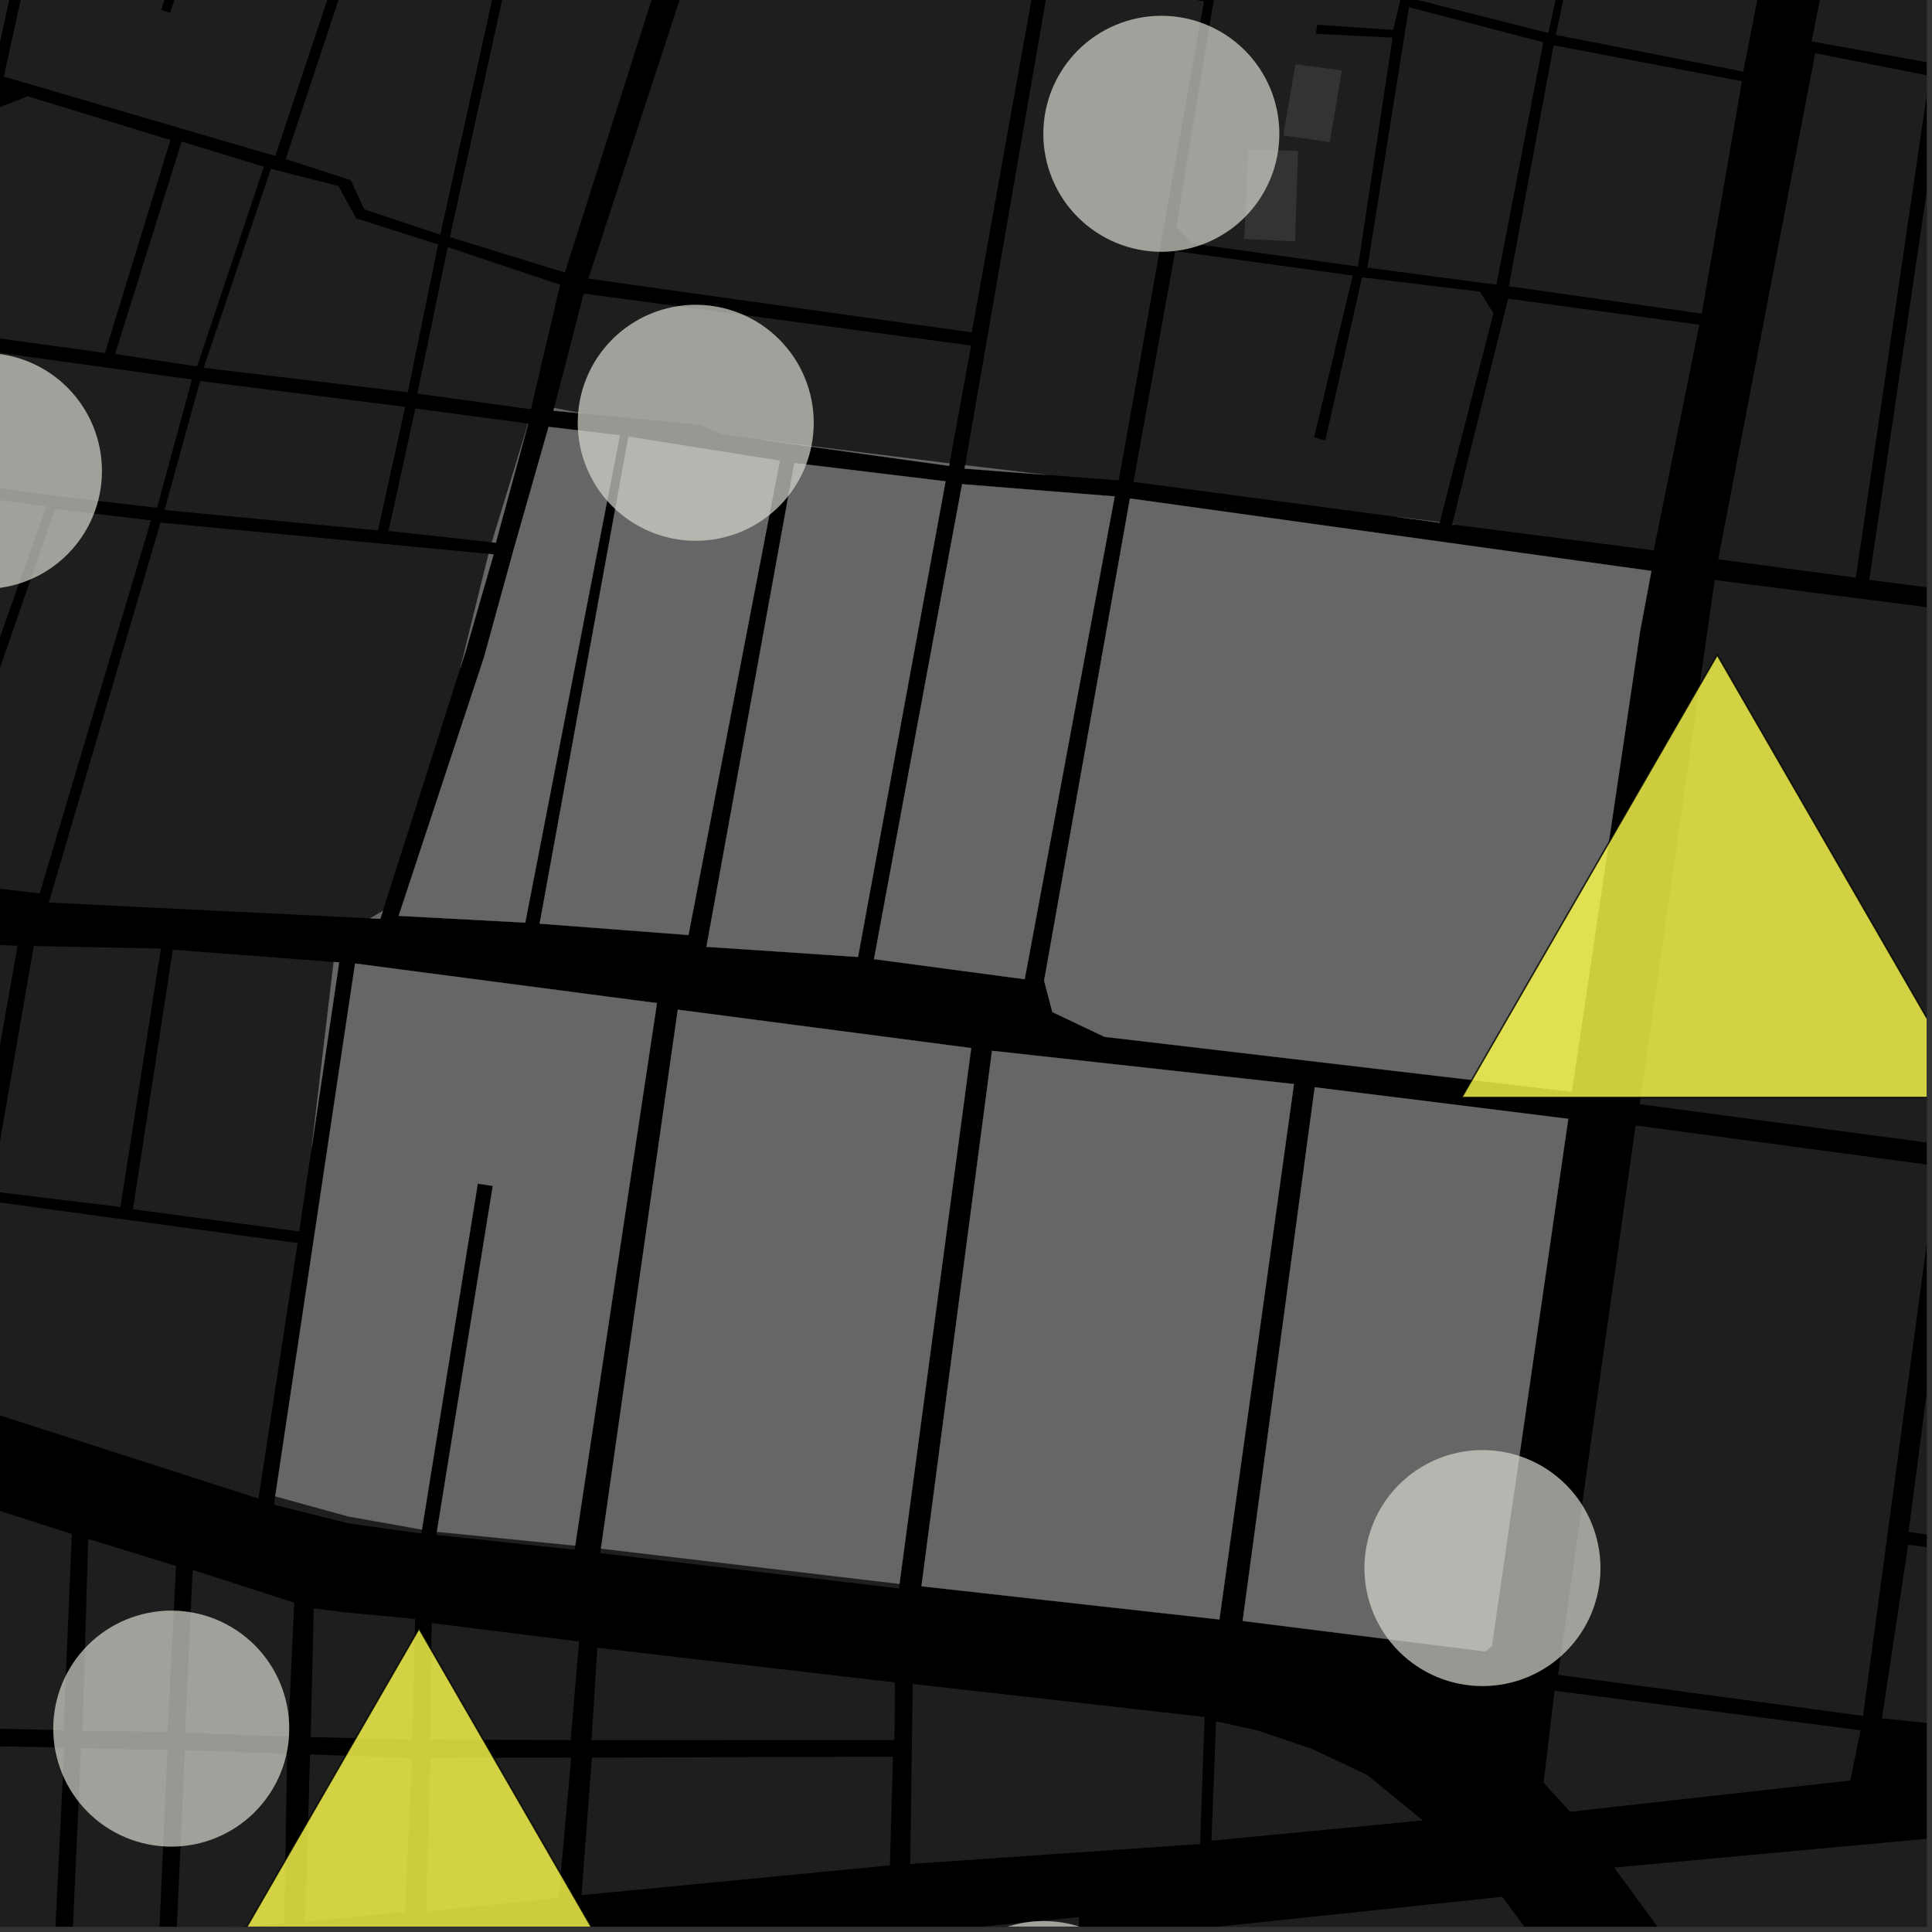 <?xml version="1.0" encoding="UTF-8"?>
<svg xmlns="http://www.w3.org/2000/svg" xmlns:xlink="http://www.w3.org/1999/xlink" width="361pt" height="361pt" viewBox="0 0 361 361" version="1.1">
<rect x="0" y="0" width="361" height="361" fill="#333333" stroke="none"/>
<defs>
<clipPath id="clip1">
  <path d="M 222 354 L 304 354 L 304 360 L 222 360 Z M 222 354 "/>
</clipPath>
<clipPath id="clip2">
  <path d="M 33 358 L 54 358 L 54 360 L 33 360 Z M 33 358 "/>
</clipPath>
<clipPath id="clip3">
  <path d="M 78 358 L 202 358 L 202 360 L 78 360 Z M 78 358 "/>
</clipPath>
<clipPath id="clip4">
  <path d="M 0 326 L 13 326 L 13 360 L 0 360 Z M 0 326 "/>
</clipPath>
<clipPath id="clip5">
  <path d="M 33 327 L 54 327 L 54 360 L 33 360 Z M 33 327 "/>
</clipPath>
<clipPath id="clip6">
  <path d="M 13 326 L 32 326 L 32 360 L 13 360 Z M 13 326 "/>
</clipPath>
<clipPath id="clip7">
  <path d="M 306 108 L 360 108 L 360 214 L 306 214 Z M 306 108 "/>
</clipPath>
<clipPath id="clip8">
  <path d="M 291 210 L 360 210 L 360 321 L 291 321 Z M 291 210 "/>
</clipPath>
<clipPath id="clip9">
  <path d="M 349 14 L 360 14 L 360 112 L 349 112 Z M 349 14 "/>
</clipPath>
<clipPath id="clip10">
  <path d="M 321 9 L 360 9 L 360 108 L 321 108 Z M 321 9 "/>
</clipPath>
<clipPath id="clip11">
  <path d="M 301 311 L 360 311 L 360 360 L 301 360 Z M 301 311 "/>
</clipPath>
<clipPath id="clip12">
  <path d="M 351 218 L 360 218 L 360 326 L 351 326 Z M 351 218 "/>
</clipPath>
<clipPath id="clip13">
  <path d="M 338 0 L 360 0 L 360 18 L 338 18 Z M 338 0 "/>
</clipPath>
<clipPath id="clip14">
  <path d="M 172 358 L 218 358 L 218 360 L 172 360 Z M 172 358 "/>
</clipPath>
<clipPath id="clip15">
  <path d="M 30 304 L 127 304 L 127 360 L 30 360 Z M 30 304 "/>
</clipPath>
<clipPath id="clip16">
  <path d="M 29 302 L 128 302 L 128 360 L 29 360 Z M 29 302 "/>
</clipPath>
<clipPath id="clip17">
  <path d="M 273 122 L 360 122 L 360 206 L 273 206 Z M 273 122 "/>
</clipPath>
<clipPath id="clip18">
  <path d="M 271 121 L 360 121 L 360 207 L 271 207 Z M 271 121 "/>
</clipPath>
</defs>
<g id="surface329">
<path style="fill-rule:nonzero;fill:rgb(0%,0%,0%);fill-opacity:1;stroke-width:0.03;stroke-linecap:square;stroke-linejoin:miter;stroke:rgb(0%,0%,0%);stroke-opacity:1;stroke-miterlimit:10;" d="M 0 178 L 360 178 L 360 -182 L 0 -182 Z M 0 178 " transform="matrix(1,0,0,1,0,182)"/>
<g clip-path="url(#clip1)" clip-rule="nonzero">
<path style=" stroke:none;fill-rule:nonzero;fill:rgb(39.999%,39.999%,39.999%);fill-opacity:0.3;" d="M 222.648 360.523 L 280.695 354.422 L 286.246 361.867 L 292.512 370.266 L 303.152 384.523 L 240.137 382.68 Z M 222.648 360.523 "/>
</g>
<path style=" stroke:none;fill-rule:nonzero;fill:rgb(39.999%,39.999%,39.999%);fill-opacity:0.3;" d="M 264.574 339.098 L 265.859 340.148 L 263.277 340.398 Z M 264.574 339.098 "/>
<path style=" stroke:none;fill-rule:nonzero;fill:rgb(39.999%,39.999%,39.999%);fill-opacity:0.3;" d="M 232.48 343.359 L 226.363 343.945 L 226.375 343.684 Z M 232.48 343.359 "/>
<path style=" stroke:none;fill-rule:nonzero;fill:rgb(39.999%,39.999%,39.999%);fill-opacity:0.3;" d="M 224.266 343.797 L 224.238 344.559 L 170.078 348.293 L 170.082 348.031 L 220.535 343.996 Z M 224.266 343.797 "/>
<g clip-path="url(#clip2)" clip-rule="nonzero">
<path style=" stroke:none;fill-rule:nonzero;fill:rgb(39.999%,39.999%,39.999%);fill-opacity:0.3;" d="M 53.156 358.547 L 53.141 359.379 L 33 360.875 L 33.008 360.734 Z M 53.156 358.547 "/>
</g>
<path style=" stroke:none;fill-rule:nonzero;fill:rgb(39.999%,39.999%,39.999%);fill-opacity:0.3;" d="M 75.711 356.707 L 75.684 357.23 L 57.039 359.066 L 57.062 358.176 Z M 75.711 356.707 "/>
<path style=" stroke:none;fill-rule:nonzero;fill:rgb(39.999%,39.999%,39.999%);fill-opacity:0.3;" d="M 104.434 354.051 L 104.379 354.641 L 79.602 357.152 L 79.625 356.348 Z M 104.434 354.051 "/>
<path style=" stroke:none;fill-rule:nonzero;fill:rgb(39.999%,39.999%,39.999%);fill-opacity:0.3;" d="M 166.285 348.336 L 166.277 348.551 L 108.648 354.117 L 108.684 353.656 L 165.406 348.406 Z M 166.285 348.336 "/>
<g clip-path="url(#clip3)" clip-rule="nonzero">
<path style=" stroke:none;fill-rule:nonzero;fill:rgb(39.999%,39.999%,39.999%);fill-opacity:0.3;" d="M 201.648 358.211 L 200.605 380.43 L 78.059 377.426 L 78.121 370.34 Z M 201.648 358.211 "/>
</g>
<path style=" stroke:none;fill-rule:nonzero;fill:rgb(39.999%,39.999%,39.999%);fill-opacity:0.3;" d="M 177.43 86.586 L 177.344 87.051 L 142.68 82.223 L 146.109 82.676 L 176.984 86.535 Z M 177.43 86.586 "/>
<path style=" stroke:none;fill-rule:nonzero;fill:rgb(39.999%,39.999%,39.999%);fill-opacity:0.3;" d="M 108.871 77.262 L 103.41 76.738 L 103.543 76.23 Z M 108.871 77.262 "/>
<path style=" stroke:none;fill-rule:nonzero;fill:rgb(39.999%,39.999%,39.999%);fill-opacity:0.3;" d="M 271.945 98.066 L 271.34 97.988 L 271.344 97.961 Z M 271.945 98.066 "/>
<path style=" stroke:none;fill-rule:nonzero;fill:rgb(39.999%,39.999%,39.999%);fill-opacity:0.3;" d="M 91.289 103.496 L 92.234 103.586 L 87.012 121.672 L 86.016 124.793 Z M 91.289 103.496 "/>
<path style=" stroke:none;fill-rule:nonzero;fill:rgb(39.999%,39.999%,39.999%);fill-opacity:0.3;" d="M 71.551 170.184 L 71.074 171.684 L 69.16 171.59 Z M 71.551 170.184 "/>
<path style=" stroke:none;fill-rule:nonzero;fill:rgb(39.999%,39.999%,39.999%);fill-opacity:0.3;" d="M 98.688 79.145 L 98.699 79.145 L 92.648 101.406 L 91.895 101.324 Z M 98.688 79.145 "/>
<path style=" stroke:none;fill-rule:nonzero;fill:rgb(39.999%,39.999%,39.999%);fill-opacity:0.3;" d="M 211.137 93.145 L 308.57 106.684 L 306.457 117.949 L 293.695 203.996 L 206.367 193.73 L 196.637 189.105 L 195.094 183.246 Z M 211.137 93.145 "/>
<path style=" stroke:none;fill-rule:nonzero;fill:rgb(39.999%,39.999%,39.999%);fill-opacity:0.3;" d="M 195.418 88.719 L 180.23 87.559 L 180.34 86.934 Z M 195.418 88.719 "/>
<path style=" stroke:none;fill-rule:nonzero;fill:rgb(39.999%,39.999%,39.999%);fill-opacity:0.3;" d="M 126.648 188.66 L 181.473 195.84 L 168.07 295.953 L 112.285 289.363 Z M 126.648 188.66 "/>
<path style=" stroke:none;fill-rule:nonzero;fill:rgb(39.999%,39.999%,39.999%);fill-opacity:0.3;" d="M 185.363 196.344 L 241.777 202.562 L 227.848 302.602 L 172.176 296.398 Z M 185.363 196.344 "/>
<path style=" stroke:none;fill-rule:nonzero;fill:rgb(39.999%,39.999%,39.999%);fill-opacity:0.3;" d="M 245.664 203.16 L 293.035 209.059 L 278.75 307.559 L 277.488 308.57 L 232.195 302.875 Z M 245.664 203.16 "/>
<path style=" stroke:none;fill-rule:nonzero;fill:rgb(39.999%,39.999%,39.999%);fill-opacity:0.3;" d="M 62.336 179.746 L 63.371 179.824 L 58.219 214.555 Z M 62.336 179.746 "/>
<path style=" stroke:none;fill-rule:nonzero;fill:rgb(39.999%,39.999%,39.999%);fill-opacity:0.3;" d="M 191.469 182.969 L 163.309 179.211 L 179.77 90.469 L 208.281 92.758 Z M 191.469 182.969 "/>
<path style=" stroke:none;fill-rule:nonzero;fill:rgb(39.999%,39.999%,39.999%);fill-opacity:0.3;" d="M 148.426 86.523 L 176.68 89.938 L 160.32 178.809 L 132 176.918 Z M 148.426 86.523 "/>
<path style=" stroke:none;fill-rule:nonzero;fill:rgb(39.999%,39.999%,39.999%);fill-opacity:0.3;" d="M 117.422 81.586 L 145.707 86.094 L 128.641 174.707 L 100.836 172.586 Z M 117.422 81.586 "/>
<path style=" stroke:none;fill-rule:nonzero;fill:rgb(39.999%,39.999%,39.999%);fill-opacity:0.3;" d="M 102.504 79.758 L 115.828 81.344 L 98.145 172.395 L 74.496 171.129 L 90.418 122.883 L 95.996 102.629 Z M 102.504 79.758 "/>
<path style=" stroke:none;fill-rule:nonzero;fill:rgb(39.999%,39.999%,39.999%);fill-opacity:0.3;" d="M 85.988 183.383 L 93.434 184.387 L 88.734 218.879 L 81.32 217.605 Z M 85.988 183.383 "/>
<path style=" stroke:none;fill-rule:nonzero;fill:rgb(39.999%,39.999%,39.999%);fill-opacity:0.3;" d="M 96.34 185.188 L 103.785 186.191 L 99.086 220.684 L 91.676 219.41 Z M 96.34 185.188 "/>
<path style=" stroke:none;fill-rule:nonzero;fill:rgb(39.999%,39.999%,39.999%);fill-opacity:0.3;" d="M 105.086 199.051 L 112.578 199.719 L 109.441 222.742 L 102.027 221.469 Z M 105.086 199.051 "/>
<path style=" stroke:none;fill-rule:nonzero;fill:rgb(39.999%,39.999%,39.999%);fill-opacity:0.3;" d="M 66.348 180.039 L 122.754 187.434 L 107.477 288.805 L 81.633 286.219 L 92.078 221.59 L 90.676 221.379 L 89.27 221.168 L 78.836 285.809 L 65.066 283.352 L 51.43 279.59 Z M 66.348 180.039 "/>
<path style=" stroke:none;fill-rule:nonzero;fill:rgb(39.999%,39.999%,39.999%);fill-opacity:0.3;" d="M 269.039 97.559 L 269.012 97.656 L 261.129 96.605 Z M 269.039 97.559 "/>
<path style=" stroke:none;fill-rule:nonzero;fill:rgb(39.999%,39.999%,39.999%);fill-opacity:0.3;" d="M 109.062 54.852 L 131.742 57.895 L 181.453 64.559 L 178.23 82.207 L 177.43 86.586 L 176.984 86.535 L 146.109 82.676 L 142.68 82.223 L 135.062 81.16 L 130.73 79.359 L 108.871 77.262 L 103.543 76.23 Z M 109.062 54.852 "/>
<path style=" stroke:none;fill-rule:nonzero;fill:rgb(39.999%,39.999%,39.999%);fill-opacity:0.3;" d="M 302.875 -40.367 L 334.926 -33.504 L 325.738 13.375 L 290.699 6.523 L 293.078 -4.5 L 294.055 -14.719 L 296.59 -25.488 L 301.172 -36.125 Z M 302.875 -40.367 "/>
<path style=" stroke:none;fill-rule:nonzero;fill:rgb(39.999%,39.999%,39.999%);fill-opacity:0.3;" d="M 281.797 55.805 L 317.523 60.676 L 309.012 102.836 L 271.945 98.066 L 271.344 97.961 Z M 281.797 55.805 "/>
<path style=" stroke:none;fill-rule:nonzero;fill:rgb(39.999%,39.999%,39.999%);fill-opacity:0.3;" d="M 181.582 62.117 L 146.52 57.199 L 109.938 52.07 L 121.602 16.438 L 132.379 -16.492 L 193.539 -4.566 Z M 181.582 62.117 "/>
<path style=" stroke:none;fill-rule:nonzero;fill:rgb(39.999%,39.999%,39.999%);fill-opacity:0.3;" d="M 196.133 -4.113 L 224.977 0.227 L 209.043 89.766 L 195.418 88.719 L 180.34 86.934 Z M 196.133 -4.113 "/>
<path style=" stroke:none;fill-rule:nonzero;fill:rgb(39.999%,39.999%,39.999%);fill-opacity:0.3;" d="M 288.371 7.906 L 279.609 53.203 L 255.504 50.016 L 263.266 1.336 Z M 288.371 7.906 "/>
<path style=" stroke:none;fill-rule:nonzero;fill:rgb(39.999%,39.999%,39.999%);fill-opacity:0.3;" d="M 290.305 8.457 L 325.492 15.176 L 317.977 58.605 L 281.926 53.484 Z M 290.305 8.457 "/>
<path style=" stroke:none;fill-rule:nonzero;fill:rgb(39.999%,39.999%,39.999%);fill-opacity:0.3;" d="M 242.051 12.02 L 250.738 13.148 L 248.469 26.547 L 239.781 25.312 Z M 242.051 12.02 "/>
<path style=" stroke:none;fill-rule:nonzero;fill:rgb(39.999%,39.999%,39.999%);fill-opacity:0.3;" d="M 233.262 27.91 L 242.543 28.199 L 241.996 45.105 L 232.484 44.652 Z M 233.262 27.91 "/>
<path style=" stroke:none;fill-rule:nonzero;fill:rgb(39.999%,39.999%,39.999%);fill-opacity:0.3;" d="M 254.492 51.824 L 276.539 54.492 L 279.051 58.52 L 269.039 97.559 L 261.129 96.605 L 211.801 90.039 L 219.586 46.914 L 252.766 51.492 L 245.539 81.699 L 246.59 82.008 L 247.645 82.316 Z M 254.492 51.824 "/>
<path style=" stroke:none;fill-rule:nonzero;fill:rgb(39.999%,39.999%,39.999%);fill-opacity:0.3;" d="M 219.789 42.379 L 227.93 -6.852 L 262.016 -1.531 L 260.324 5.59 L 246.098 4.629 L 246 5.477 L 245.902 6.32 L 260.211 7.023 L 253.75 49.816 L 222.617 45.484 Z M 219.789 42.379 "/>
<path style=" stroke:none;fill-rule:nonzero;fill:rgb(39.999%,39.999%,39.999%);fill-opacity:0.3;" d="M 289.309 6.16 L 263.844 -0.266 L 267.941 -18.965 L 263.59 -22.078 L 261.043 -26.148 L 266.66 -47.633 L 268.918 -47.363 L 273.301 -64.562 L 288.004 -61.988 L 283.484 -46.098 L 284.219 -45.922 L 284.957 -45.75 L 289.75 -61.555 L 305.109 -59.379 L 300.461 -43.23 L 300.953 -40.582 L 299.93 -36.781 L 295.18 -26.34 L 292.48 -14.82 L 291.59 -4.371 Z M 289.309 6.16 "/>
<path style=" stroke:none;fill-rule:nonzero;fill:rgb(39.999%,39.999%,39.999%);fill-opacity:0.3;" d="M 98.422 -20.883 L 126.645 -15.41 L 105.547 50.93 L 84.074 44.301 Z M 98.422 -20.883 "/>
<path style=" stroke:none;fill-rule:nonzero;fill:rgb(39.999%,39.999%,39.999%);fill-opacity:0.3;" d="M 49.305 31.141 L 37.473 66.496 L 35.297 66.137 L 22.078 64.312 L 33.941 26.453 Z M 49.305 31.141 "/>
<path style=" stroke:none;fill-rule:nonzero;fill:rgb(39.999%,39.999%,39.999%);fill-opacity:0.3;" d="M 81.859 45.68 L 76.281 72.895 L 74.992 72.75 L 38.742 66.711 L 50.621 31.539 L 63.254 34.773 L 66.543 40.785 Z M 81.859 45.68 "/>
<path style=" stroke:none;fill-rule:nonzero;fill:rgb(39.999%,39.999%,39.999%);fill-opacity:0.3;" d="M 83.656 46.172 L 104.664 53.199 L 99.441 75.469 L 78.082 73.094 Z M 83.656 46.172 "/>
<path style=" stroke:none;fill-rule:nonzero;fill:rgb(39.999%,39.999%,39.999%);fill-opacity:0.3;" d="M 71.566 -25.031 L 96.621 -21.238 L 82.273 43.848 L 68.051 39.109 L 65.551 33.668 L 53.383 29.727 Z M 71.566 -25.031 "/>
<path style=" stroke:none;fill-rule:nonzero;fill:rgb(39.999%,39.999%,39.999%);fill-opacity:0.3;" d="M 31.84 26.168 L 20.203 64.055 L 19.309 63.93 L 7.18 62.277 L -5.5 60.07 L -32.562 58.027 L -23.258 29.363 L -5.16 21.805 L -10.73 40.879 L -10.23 41.109 L -9.656 41.328 L -3.668 21.441 L 5.184 17.984 Z M 31.84 26.168 "/>
<path style=" stroke:none;fill-rule:nonzero;fill:rgb(39.999%,39.999%,39.999%);fill-opacity:0.3;" d="M 108.785 -54.223 L 100.305 -22.469 L 70.195 -27.141 L 65.707 -28.074 L 65.266 -27.043 L 64.82 -26.012 L 69.473 -24.969 L 51.445 29.152 L 0.707 14.312 L 5.656 -8.145 L 3.586 -8.348 L -1.945 16.652 L -24.684 26.934 L -34.473 57.883 L -34.719 57.867 L -62.051 52.297 L -54.539 22.664 L -55.219 22.535 L -55.895 22.406 L -63.66 51.969 L -64.492 51.801 L -75.625 49.414 L -55.688 -28.633 L -23.293 -20.688 L -26.395 -8.176 L -25.566 -8.035 L -24.738 -7.891 L -21.645 -20.32 L -10.938 -63.324 L 26.648 -54.926 L 16.754 -17.422 L 17.531 -17.184 L 18.305 -16.945 L 28.316 -54.367 L 47.422 -50.809 L 30.109 1.871 L 30.949 2.141 L 31.785 2.406 L 49.039 -50.441 L 54.672 -67.684 Z M 108.785 -54.223 "/>
<path style=" stroke:none;fill-rule:nonzero;fill:rgb(39.999%,39.999%,39.999%);fill-opacity:0.3;" d="M 227.223 321.613 L 234.848 323.305 L 245.352 326.859 L 255.492 331.676 L 264.574 339.098 L 263.277 340.398 L 232.48 343.359 L 226.375 343.684 Z M 227.223 321.613 "/>
<path style=" stroke:none;fill-rule:nonzero;fill:rgb(39.999%,39.999%,39.999%);fill-opacity:0.3;" d="M 170.547 314.648 L 225.078 320.824 L 224.266 343.797 L 220.535 343.996 L 170.082 348.031 Z M 170.547 314.648 "/>
<g clip-path="url(#clip4)" clip-rule="nonzero">
<path style=" stroke:none;fill-rule:nonzero;fill:rgb(39.999%,39.999%,39.999%);fill-opacity:0.3;" d="M -7.273 326.199 L 12.012 326.523 L 10.273 361.824 L -8.262 363.676 Z M -7.273 326.199 "/>
</g>
<path style=" stroke:none;fill-rule:nonzero;fill:rgb(39.999%,39.999%,39.999%);fill-opacity:0.3;" d="M 80.664 303.281 L 108.203 306.723 L 106.637 325.129 L 80.371 325.051 Z M 80.664 303.281 "/>
<path style=" stroke:none;fill-rule:nonzero;fill:rgb(39.999%,39.999%,39.999%);fill-opacity:0.3;" d="M -4.883 280.746 L 13.422 286.641 L 11.875 323.281 L -7.227 322.871 Z M -4.883 280.746 "/>
<path style=" stroke:none;fill-rule:nonzero;fill:rgb(39.999%,39.999%,39.999%);fill-opacity:0.3;" d="M 168.07 295.953 L 167.957 296.801 L 112.164 290.211 L 112.285 289.363 Z M 168.07 295.953 "/>
<path style=" stroke:none;fill-rule:nonzero;fill:rgb(39.999%,39.999%,39.999%);fill-opacity:0.3;" d="M 48.473 278.793 L 48.285 280.012 L 31.758 274.691 Z M 48.473 278.793 "/>
<path style=" stroke:none;fill-rule:nonzero;fill:rgb(39.999%,39.999%,39.999%);fill-opacity:0.3;" d="M 16.488 287.551 L 32.887 292.598 L 31.328 323.613 L 15.402 323.43 Z M 16.488 287.551 "/>
<path style=" stroke:none;fill-rule:nonzero;fill:rgb(39.999%,39.999%,39.999%);fill-opacity:0.3;" d="M 64.672 301.297 L 77.562 302.508 L 77.07 325.055 L 58.047 324.574 L 58.625 300.527 Z M 64.672 301.297 "/>
<path style=" stroke:none;fill-rule:nonzero;fill:rgb(39.999%,39.999%,39.999%);fill-opacity:0.3;" d="M 111.609 307.891 L 167.223 314.371 L 167.137 325.137 L 110.531 325.152 Z M 111.609 307.891 "/>
<g clip-path="url(#clip5)" clip-rule="nonzero">
<path style=" stroke:none;fill-rule:nonzero;fill:rgb(39.999%,39.999%,39.999%);fill-opacity:0.3;" d="M 34.543 327.023 L 53.637 327.703 L 53.156 358.547 L 33.008 360.734 Z M 34.543 327.023 "/>
</g>
<path style=" stroke:none;fill-rule:nonzero;fill:rgb(39.999%,39.999%,39.999%);fill-opacity:0.3;" d="M 57.934 327.82 L 76.98 328.52 L 75.711 356.707 L 57.062 358.176 Z M 57.934 327.82 "/>
<path style=" stroke:none;fill-rule:nonzero;fill:rgb(39.999%,39.999%,39.999%);fill-opacity:0.3;" d="M 80.445 328.457 L 106.73 328.406 L 104.434 354.051 L 79.625 356.348 Z M 80.445 328.457 "/>
<path style=" stroke:none;fill-rule:nonzero;fill:rgb(39.999%,39.999%,39.999%);fill-opacity:0.3;" d="M 110.598 328.41 L 166.848 328.238 L 166.285 348.336 L 165.406 348.406 L 108.684 353.656 Z M 110.598 328.41 "/>
<g clip-path="url(#clip6)" clip-rule="nonzero">
<path style=" stroke:none;fill-rule:nonzero;fill:rgb(39.999%,39.999%,39.999%);fill-opacity:0.3;" d="M 15.141 326.656 L 31.289 326.996 L 29.758 361.086 L 13.555 361.594 Z M 15.141 326.656 "/>
</g>
<path style=" stroke:none;fill-rule:nonzero;fill:rgb(39.999%,39.999%,39.999%);fill-opacity:0.3;" d="M 36 293.336 L 54.98 299.465 L 53.82 324.5 L 34.566 323.777 Z M 36 293.336 "/>
<path style=" stroke:none;fill-rule:nonzero;fill:rgb(39.999%,39.999%,39.999%);fill-opacity:0.3;" d="M 107.477 288.805 L 107.359 289.582 L 81.539 286.797 L 81.633 286.219 Z M 107.477 288.805 "/>
<path style=" stroke:none;fill-rule:nonzero;fill:rgb(39.999%,39.999%,39.999%);fill-opacity:0.3;" d="M 78.836 285.809 L 78.715 286.555 L 65.168 284.664 L 51.191 281.168 L 51.43 279.59 L 65.066 283.352 Z M 78.836 285.809 "/>
<path style=" stroke:none;fill-rule:nonzero;fill:rgb(39.999%,39.999%,39.999%);fill-opacity:0.3;" d="M 10.27 95.098 L 28.207 97.23 L 7.422 166.926 L -3.984 165.598 L -13.023 162.41 Z M 10.27 95.098 "/>
<path style=" stroke:none;fill-rule:nonzero;fill:rgb(39.999%,39.999%,39.999%);fill-opacity:0.3;" d="M 29.988 97.656 L 71.297 101.586 L 91.289 103.496 L 86.016 124.793 L 71.551 170.184 L 69.16 171.59 L 9.121 168.645 Z M 29.988 97.656 "/>
<path style=" stroke:none;fill-rule:nonzero;fill:rgb(39.999%,39.999%,39.999%);fill-opacity:0.3;" d="M 75.723 76.027 L 70.621 99.113 L 30.746 95.305 L 37.387 71.191 Z M 75.723 76.027 "/>
<path style=" stroke:none;fill-rule:nonzero;fill:rgb(39.999%,39.999%,39.999%);fill-opacity:0.3;" d="M 77.613 76.336 L 98.688 79.145 L 91.895 101.324 L 72.602 99.207 Z M 77.613 76.336 "/>
<path style=" stroke:none;fill-rule:nonzero;fill:rgb(39.999%,39.999%,39.999%);fill-opacity:0.3;" d="M 37.473 66.496 L 36.812 68.469 L 21.504 66.141 L 22.078 64.312 L 35.297 66.137 Z M 37.473 66.496 "/>
<path style=" stroke:none;fill-rule:nonzero;fill:rgb(39.999%,39.999%,39.999%);fill-opacity:0.3;" d="M 76.281 72.895 L 76.203 73.285 L 38.062 68.727 L 38.742 66.711 L 74.992 72.75 Z M 76.281 72.895 "/>
<path style=" stroke:none;fill-rule:nonzero;fill:rgb(39.999%,39.999%,39.999%);fill-opacity:0.3;" d="M 99.441 75.469 L 99.203 76.477 L 77.988 73.543 L 78.082 73.094 Z M 99.441 75.469 "/>
<path style=" stroke:none;fill-rule:nonzero;fill:rgb(39.999%,39.999%,39.999%);fill-opacity:0.3;" d="M -40.547 87.742 L 8.66 94.625 L -15.082 161.582 L -34.957 152.758 L -22.855 108.195 L -24.281 108.078 L -25.703 107.961 L -37.547 151.906 L -55.891 143.863 Z M -40.547 87.742 "/>
<path style=" stroke:none;fill-rule:nonzero;fill:rgb(39.999%,39.999%,39.999%);fill-opacity:0.3;" d="M 35.867 70.902 L 29.34 94.879 L 10.086 92.637 L -40.32 85.617 L -33.805 60.77 L -9.375 64.453 L -12.996 80.957 L -12.258 81.016 L -11.516 81.07 L -7.469 64.895 Z M 35.867 70.902 "/>
<path style=" stroke:none;fill-rule:nonzero;fill:rgb(39.999%,39.999%,39.999%);fill-opacity:0.3;" d="M 20.203 64.055 L 19.621 65.949 L -8.383 62.105 L -32.766 58.645 L -32.562 58.027 L -5.5 60.07 L 7.18 62.277 L 19.309 63.93 Z M 20.203 64.055 "/>
<g clip-path="url(#clip7)" clip-rule="nonzero">
<path style=" stroke:none;fill-rule:nonzero;fill:rgb(39.999%,39.999%,39.999%);fill-opacity:0.3;" d="M 320.391 108.375 L 347.109 111.793 L 376.523 115.562 L 375.168 125.367 L 362.707 213.855 L 306.387 206.32 L 317.391 129.348 L 318.258 123.293 Z M 320.391 108.375 "/>
</g>
<path style=" stroke:none;fill-rule:nonzero;fill:rgb(39.999%,39.999%,39.999%);fill-opacity:0.3;" d="M 290.469 315.922 L 347.418 323.277 L 345.133 332.418 L 292.625 337.723 L 288.414 333.082 Z M 290.469 315.922 "/>
<g clip-path="url(#clip8)" clip-rule="nonzero">
<path style=" stroke:none;fill-rule:nonzero;fill:rgb(39.999%,39.999%,39.999%);fill-opacity:0.3;" d="M 305.617 210.297 L 361.98 217.863 L 348.148 320.359 L 348.082 320.609 L 291.129 312.949 Z M 305.617 210.297 "/>
</g>
<g clip-path="url(#clip9)" clip-rule="nonzero">
<path style=" stroke:none;fill-rule:nonzero;fill:rgb(39.999%,39.999%,39.999%);fill-opacity:0.3;" d="M 363.113 14.805 L 391.461 19.926 L 377.316 111.371 L 377.109 111.344 L 377.027 111.918 L 349.285 108.355 Z M 363.113 14.805 "/>
</g>
<g clip-path="url(#clip10)" clip-rule="nonzero">
<path style=" stroke:none;fill-rule:nonzero;fill:rgb(39.999%,39.999%,39.999%);fill-opacity:0.3;" d="M 339.172 9.945 L 360.539 14.172 L 346.77 107.941 L 321.055 104.512 Z M 339.172 9.945 "/>
</g>
<path style=" stroke:none;fill-rule:nonzero;fill:rgb(39.999%,39.999%,39.999%);fill-opacity:0.3;" d="M 347.418 323.277 L 347.645 323.305 L 345.746 332.688 L 293.359 338.531 L 292.625 337.723 L 345.133 332.418 Z M 347.418 323.277 "/>
<path style=" stroke:none;fill-rule:nonzero;fill:rgb(39.999%,39.999%,39.999%);fill-opacity:0.3;" d="M 348.148 320.359 L 348.113 320.613 L 348.082 320.609 Z M 348.148 320.359 "/>
<g clip-path="url(#clip11)" clip-rule="nonzero">
<path style=" stroke:none;fill-rule:nonzero;fill:rgb(39.999%,39.999%,39.999%);fill-opacity:0.3;" d="M 589.508 312.68 L 578.547 396.359 L 569.516 460.32 L 453.188 446.539 L 366.082 433.859 L 329.496 386.996 L 301.605 348.957 L 315.039 347.719 L 353.777 344.156 L 408.207 339.152 L 485.383 332.109 L 532.172 327.039 L 547.66 325.359 L 565.09 320.883 L 582.883 314.102 L 588.883 311.137 Z M 589.508 312.68 "/>
</g>
<g clip-path="url(#clip12)" clip-rule="nonzero">
<path style=" stroke:none;fill-rule:nonzero;fill:rgb(39.999%,39.999%,39.999%);fill-opacity:0.3;" d="M 365.348 218.461 L 421.184 224.934 L 406.805 322.395 L 401.18 324.707 L 390.504 325.102 L 351.648 321.074 L 356.543 288.633 L 382.379 291.965 L 382.746 289.871 L 356.621 286.25 L 361.562 248.375 L 372.449 249.324 L 372.566 248.121 L 372.688 246.918 L 361.758 245.711 Z M 365.348 218.461 "/>
</g>
<path style=" stroke:none;fill-rule:nonzero;fill:rgb(39.999%,39.999%,39.999%);fill-opacity:0.3;" d="M -15.895 175.809 L 3.285 176.73 L -11.586 260.758 L -26.926 255.844 L -28 255.473 Z M -15.895 175.809 "/>
<path style=" stroke:none;fill-rule:nonzero;fill:rgb(39.999%,39.999%,39.999%);fill-opacity:0.3;" d="M 32.289 177.453 L 62.336 179.746 L 58.219 214.555 L 55.914 230.094 L 24.84 225.953 Z M 32.289 177.453 "/>
<path style=" stroke:none;fill-rule:nonzero;fill:rgb(39.999%,39.999%,39.999%);fill-opacity:0.3;" d="M 6.305 176.766 L 30.062 177.242 L 22.5 225.527 L -1.617 222.598 Z M 6.305 176.766 "/>
<path style=" stroke:none;fill-rule:nonzero;fill:rgb(39.999%,39.999%,39.999%);fill-opacity:0.3;" d="M -2.207 224.398 L 55.609 232.27 L 48.473 278.793 L 31.758 274.691 L -8.359 261.785 Z M -2.207 224.398 "/>
<g clip-path="url(#clip13)" clip-rule="nonzero">
<path style=" stroke:none;fill-rule:nonzero;fill:rgb(39.999%,39.999%,39.999%);fill-opacity:0.3;" d="M 459.148 -24.207 L 453.91 15.418 L 450.992 15.156 L 434.996 12.656 L 413.145 11.785 L 403.227 10.898 L 401.344 14.145 L 398.609 15.965 L 394.957 17.934 L 383.438 15.852 L 377.66 14.312 L 366.012 12.707 L 338.5 7.734 L 347.109 -35.492 L 350.891 -59.496 L 371.973 -137.562 L 387.598 -132.551 L 407.109 -124.746 L 409.809 -123.008 L 411.469 -120.129 L 398.523 -72.523 L 393.734 -51.801 L 393.52 -47.156 L 391.73 -43.293 L 382.223 -9.254 L 382.984 -9.082 L 383.742 -8.91 L 393.137 -43.438 L 397.078 -43.773 L 401.844 -40.879 L 407.555 -38.363 L 413.215 -35.305 L 436.906 -29.285 Z M 459.148 -24.207 "/>
</g>
<path style="fill-rule:nonzero;fill:rgb(39.999%,39.999%,39.999%);fill-opacity:1;stroke-width:0.03;stroke-linecap:square;stroke-linejoin:miter;stroke:rgb(39.999%,39.999%,39.999%);stroke-opacity:1;stroke-miterlimit:3.239;" d="M 251.43 99.586 L 251.344 100.051 L 216.68 95.223 L 220.109 95.676 L 250.984 99.535 Z M 251.43 99.586 " transform="matrix(1,0,0,1,-74,-13)"/>
<path style="fill-rule:nonzero;fill:rgb(39.999%,39.999%,39.999%);fill-opacity:1;stroke-width:0.03;stroke-linecap:square;stroke-linejoin:miter;stroke:rgb(39.999%,39.999%,39.999%);stroke-opacity:1;stroke-miterlimit:3.239;" d="M 182.871 90.262 L 177.41 89.738 L 177.543 89.23 Z M 182.871 90.262 " transform="matrix(1,0,0,1,-74,-13)"/>
<path style="fill-rule:nonzero;fill:rgb(39.999%,39.999%,39.999%);fill-opacity:1;stroke-width:0.03;stroke-linecap:square;stroke-linejoin:miter;stroke:rgb(39.999%,39.999%,39.999%);stroke-opacity:1;stroke-miterlimit:3.239;" d="M 345.945 111.066 L 345.34 110.988 L 345.344 110.961 Z M 345.945 111.066 " transform="matrix(1,0,0,1,-74,-13)"/>
<path style="fill-rule:nonzero;fill:rgb(39.999%,39.999%,39.999%);fill-opacity:1;stroke-width:0.03;stroke-linecap:square;stroke-linejoin:miter;stroke:rgb(39.999%,39.999%,39.999%);stroke-opacity:1;stroke-miterlimit:3.239;" d="M 165.289 116.496 L 166.234 116.586 L 161.012 134.672 L 160.016 137.793 Z M 165.289 116.496 " transform="matrix(1,0,0,1,-74,-13)"/>
<path style="fill-rule:nonzero;fill:rgb(39.999%,39.999%,39.999%);fill-opacity:1;stroke-width:0.03;stroke-linecap:square;stroke-linejoin:miter;stroke:rgb(39.999%,39.999%,39.999%);stroke-opacity:1;stroke-miterlimit:3.239;" d="M 145.551 183.184 L 145.074 184.684 L 143.16 184.59 Z M 145.551 183.184 " transform="matrix(1,0,0,1,-74,-13)"/>
<path style="fill-rule:nonzero;fill:rgb(39.999%,39.999%,39.999%);fill-opacity:1;stroke-width:0.03;stroke-linecap:square;stroke-linejoin:miter;stroke:rgb(39.999%,39.999%,39.999%);stroke-opacity:1;stroke-miterlimit:3.239;" d="M 172.688 92.145 L 172.699 92.145 L 166.648 114.406 L 165.895 114.324 Z M 172.688 92.145 " transform="matrix(1,0,0,1,-74,-13)"/>
<path style="fill-rule:nonzero;fill:rgb(39.999%,39.999%,39.999%);fill-opacity:1;stroke-width:0.03;stroke-linecap:square;stroke-linejoin:miter;stroke:rgb(39.999%,39.999%,39.999%);stroke-opacity:1;stroke-miterlimit:3.239;" d="M 285.137 106.145 L 382.57 119.684 L 380.457 130.949 L 367.695 216.996 L 280.367 206.73 L 270.637 202.105 L 269.094 196.246 Z M 285.137 106.145 " transform="matrix(1,0,0,1,-74,-13)"/>
<path style="fill-rule:nonzero;fill:rgb(39.999%,39.999%,39.999%);fill-opacity:1;stroke-width:0.03;stroke-linecap:square;stroke-linejoin:miter;stroke:rgb(39.999%,39.999%,39.999%);stroke-opacity:1;stroke-miterlimit:3.239;" d="M 269.418 101.719 L 254.23 100.559 L 254.34 99.934 Z M 269.418 101.719 " transform="matrix(1,0,0,1,-74,-13)"/>
<path style="fill-rule:nonzero;fill:rgb(39.999%,39.999%,39.999%);fill-opacity:1;stroke-width:0.03;stroke-linecap:square;stroke-linejoin:miter;stroke:rgb(39.999%,39.999%,39.999%);stroke-opacity:1;stroke-miterlimit:3.239;" d="M 200.648 201.66 L 255.473 208.84 L 242.07 308.953 L 186.285 302.363 Z M 200.648 201.66 " transform="matrix(1,0,0,1,-74,-13)"/>
<path style="fill-rule:nonzero;fill:rgb(39.999%,39.999%,39.999%);fill-opacity:1;stroke-width:0.03;stroke-linecap:square;stroke-linejoin:miter;stroke:rgb(39.999%,39.999%,39.999%);stroke-opacity:1;stroke-miterlimit:3.239;" d="M 259.363 209.344 L 315.777 215.562 L 301.848 315.602 L 246.176 309.398 Z M 259.363 209.344 " transform="matrix(1,0,0,1,-74,-13)"/>
<path style="fill-rule:nonzero;fill:rgb(39.999%,39.999%,39.999%);fill-opacity:1;stroke-width:0.03;stroke-linecap:square;stroke-linejoin:miter;stroke:rgb(39.999%,39.999%,39.999%);stroke-opacity:1;stroke-miterlimit:3.239;" d="M 319.664 216.16 L 367.035 222.059 L 352.75 320.559 L 351.488 321.57 L 306.195 315.875 Z M 319.664 216.16 " transform="matrix(1,0,0,1,-74,-13)"/>
<path style="fill-rule:nonzero;fill:rgb(39.999%,39.999%,39.999%);fill-opacity:1;stroke-width:0.03;stroke-linecap:square;stroke-linejoin:miter;stroke:rgb(39.999%,39.999%,39.999%);stroke-opacity:1;stroke-miterlimit:3.239;" d="M 136.336 192.746 L 137.371 192.824 L 132.219 227.555 Z M 136.336 192.746 " transform="matrix(1,0,0,1,-74,-13)"/>
<path style="fill-rule:nonzero;fill:rgb(39.999%,39.999%,39.999%);fill-opacity:1;stroke-width:0.03;stroke-linecap:square;stroke-linejoin:miter;stroke:rgb(39.999%,39.999%,39.999%);stroke-opacity:1;stroke-miterlimit:3.239;" d="M 265.469 195.969 L 237.309 192.211 L 253.77 103.469 L 282.281 105.758 Z M 265.469 195.969 " transform="matrix(1,0,0,1,-74,-13)"/>
<path style="fill-rule:nonzero;fill:rgb(39.999%,39.999%,39.999%);fill-opacity:1;stroke-width:0.03;stroke-linecap:square;stroke-linejoin:miter;stroke:rgb(39.999%,39.999%,39.999%);stroke-opacity:1;stroke-miterlimit:3.239;" d="M 222.426 99.523 L 250.68 102.938 L 234.32 191.809 L 206 189.918 Z M 222.426 99.523 " transform="matrix(1,0,0,1,-74,-13)"/>
<path style="fill-rule:nonzero;fill:rgb(39.999%,39.999%,39.999%);fill-opacity:1;stroke-width:0.03;stroke-linecap:square;stroke-linejoin:miter;stroke:rgb(39.999%,39.999%,39.999%);stroke-opacity:1;stroke-miterlimit:3.239;" d="M 191.422 94.586 L 219.707 99.094 L 202.641 187.707 L 174.836 185.586 Z M 191.422 94.586 " transform="matrix(1,0,0,1,-74,-13)"/>
<path style="fill-rule:nonzero;fill:rgb(39.999%,39.999%,39.999%);fill-opacity:1;stroke-width:0.03;stroke-linecap:square;stroke-linejoin:miter;stroke:rgb(39.999%,39.999%,39.999%);stroke-opacity:1;stroke-miterlimit:3.239;" d="M 176.504 92.758 L 189.828 94.344 L 172.145 185.395 L 148.496 184.129 L 164.418 135.883 L 169.996 115.629 Z M 176.504 92.758 " transform="matrix(1,0,0,1,-74,-13)"/>
<path style="fill-rule:nonzero;fill:rgb(39.999%,39.999%,39.999%);fill-opacity:1;stroke-width:0.03;stroke-linecap:square;stroke-linejoin:miter;stroke:rgb(39.999%,39.999%,39.999%);stroke-opacity:1;stroke-miterlimit:3.239;" d="M 159.988 196.383 L 167.434 197.387 L 162.734 231.879 L 155.32 230.605 Z M 159.988 196.383 " transform="matrix(1,0,0,1,-74,-13)"/>
<path style="fill-rule:nonzero;fill:rgb(39.999%,39.999%,39.999%);fill-opacity:1;stroke-width:0.03;stroke-linecap:square;stroke-linejoin:miter;stroke:rgb(39.999%,39.999%,39.999%);stroke-opacity:1;stroke-miterlimit:3.239;" d="M 170.34 198.188 L 177.785 199.191 L 173.086 233.684 L 165.676 232.41 Z M 170.34 198.188 " transform="matrix(1,0,0,1,-74,-13)"/>
<path style="fill-rule:nonzero;fill:rgb(39.999%,39.999%,39.999%);fill-opacity:1;stroke-width:0.03;stroke-linecap:square;stroke-linejoin:miter;stroke:rgb(39.999%,39.999%,39.999%);stroke-opacity:1;stroke-miterlimit:3.239;" d="M 179.086 212.051 L 186.578 212.719 L 183.441 235.742 L 176.027 234.469 Z M 179.086 212.051 " transform="matrix(1,0,0,1,-74,-13)"/>
<path style="fill-rule:nonzero;fill:rgb(39.999%,39.999%,39.999%);fill-opacity:1;stroke-width:0.03;stroke-linecap:square;stroke-linejoin:miter;stroke:rgb(39.999%,39.999%,39.999%);stroke-opacity:1;stroke-miterlimit:3.239;" d="M 140.348 193.039 L 196.754 200.434 L 181.477 301.805 L 155.633 299.219 L 166.078 234.59 L 164.676 234.379 L 163.27 234.168 L 152.836 298.809 L 139.066 296.352 L 125.43 292.59 Z M 140.348 193.039 " transform="matrix(1,0,0,1,-74,-13)"/>
<path style="fill-rule:nonzero;fill:rgb(39.999%,39.999%,39.999%);fill-opacity:1;stroke-width:0.03;stroke-linecap:square;stroke-linejoin:miter;stroke:rgb(39.999%,39.999%,39.999%);stroke-opacity:1;stroke-miterlimit:3.239;" d="M 343.039 110.559 L 343.012 110.656 L 335.129 109.605 Z M 343.039 110.559 " transform="matrix(1,0,0,1,-74,-13)"/>
<g clip-path="url(#clip14)" clip-rule="nonzero">
<path style=" stroke:none;fill-rule:evenodd;fill:rgb(85.097%,85.097%,81.96%);fill-opacity:0.7;" d="M 217.051 381 C 217.051 375.152 214.73 369.543 210.594 365.406 C 206.457 361.27 200.848 358.949 195 358.949 C 189.152 358.949 183.543 361.27 179.406 365.406 C 175.27 369.543 172.949 375.152 172.949 381 C 172.949 386.848 175.27 392.457 179.406 396.594 C 183.543 400.73 189.152 403.051 195 403.051 C 200.848 403.051 206.457 400.73 210.594 396.594 C 214.73 392.457 217.051 386.848 217.051 381 Z M 217.051 381 "/>
</g>
<path style=" stroke:none;fill-rule:evenodd;fill:rgb(85.097%,85.097%,81.96%);fill-opacity:0.7;" d="M 19.051 88 C 19.051 82.152 16.73 76.543 12.594 72.406 C 8.457 68.27 2.848 65.949 -3 65.949 C -8.848 65.949 -14.457 68.27 -18.594 72.406 C -22.73 76.543 -25.051 82.152 -25.051 88 C -25.051 93.848 -22.73 99.457 -18.594 103.594 C -14.457 107.73 -8.848 110.051 -3 110.051 C 2.848 110.051 8.457 107.73 12.594 103.594 C 16.73 99.457 19.051 93.848 19.051 88 Z M 19.051 88 "/>
<path style=" stroke:none;fill-rule:evenodd;fill:rgb(85.097%,85.097%,81.96%);fill-opacity:0.7;" d="M 152.051 79 C 152.051 73.152 149.73 67.543 145.594 63.406 C 141.457 59.27 135.848 56.949 130 56.949 C 124.152 56.949 118.543 59.27 114.406 63.406 C 110.27 67.543 107.949 73.152 107.949 79 C 107.949 84.848 110.27 90.457 114.406 94.594 C 118.543 98.73 124.152 101.051 130 101.051 C 135.848 101.051 141.457 98.73 145.594 94.594 C 149.73 90.457 152.051 84.848 152.051 79 Z M 152.051 79 "/>
<path style=" stroke:none;fill-rule:evenodd;fill:rgb(85.097%,85.097%,81.96%);fill-opacity:0.7;" d="M 239.051 25 C 239.051 19.152 236.73 13.543 232.594 9.406 C 228.457 5.27 222.848 2.949 217 2.949 C 211.152 2.949 205.543 5.27 201.406 9.406 C 197.27 13.543 194.949 19.152 194.949 25 C 194.949 30.848 197.27 36.457 201.406 40.594 C 205.543 44.73 211.152 47.051 217 47.051 C 222.848 47.051 228.457 44.73 232.594 40.594 C 236.73 36.457 239.051 30.848 239.051 25 Z M 239.051 25 "/>
<path style=" stroke:none;fill-rule:evenodd;fill:rgb(85.097%,85.097%,81.96%);fill-opacity:0.7;" d="M 54.051 323 C 54.051 317.152 51.73 311.543 47.594 307.406 C 43.457 303.27 37.848 300.949 32 300.949 C 26.152 300.949 20.543 303.27 16.406 307.406 C 12.27 311.543 9.949 317.152 9.949 323 C 9.949 328.848 12.27 334.457 16.406 338.594 C 20.543 342.73 26.152 345.051 32 345.051 C 37.848 345.051 43.457 342.73 47.594 338.594 C 51.73 334.457 54.051 328.848 54.051 323 Z M 54.051 323 "/>
<path style=" stroke:none;fill-rule:evenodd;fill:rgb(85.097%,85.097%,81.96%);fill-opacity:0.7;" d="M 299.051 293 C 299.051 287.152 296.73 281.543 292.594 277.406 C 288.457 273.27 282.848 270.949 277 270.949 C 271.152 270.949 265.543 273.27 261.406 277.406 C 257.27 281.543 254.949 287.152 254.949 293 C 254.949 298.848 257.27 304.457 261.406 308.594 C 265.543 312.73 271.152 315.051 277 315.051 C 282.848 315.051 288.457 312.73 292.594 308.594 C 296.73 304.457 299.051 298.848 299.051 293 Z M 299.051 293 "/>
<g clip-path="url(#clip15)" clip-rule="nonzero">
<path style=" stroke:none;fill-rule:nonzero;fill:rgb(99.998%,99.998%,30.588%);fill-opacity:0.8;" d="M 78.297 304.301 L 30.555 386.996 L 126.043 386.996 Z M 78.297 304.301 "/>
</g>
<g clip-path="url(#clip16)" clip-rule="nonzero">
<path style="fill:none;stroke-width:0.288;stroke-linecap:square;stroke-linejoin:miter;stroke:rgb(0%,0%,0%);stroke-opacity:0.8;stroke-miterlimit:3.25;" d="M 152.297 317.301 L 104.555 399.996 L 200.043 399.996 Z M 152.297 317.301 " transform="matrix(1,0,0,1,-74,-13)"/>
</g>
<g clip-path="url(#clip17)" clip-rule="nonzero">
<path style=" stroke:none;fill-rule:nonzero;fill:rgb(99.998%,99.998%,30.588%);fill-opacity:0.8;" d="M 320.875 122.367 L 273.129 205.066 L 368.617 205.066 Z M 320.875 122.367 "/>
</g>
<g clip-path="url(#clip18)" clip-rule="nonzero">
<path style="fill:none;stroke-width:0.288;stroke-linecap:square;stroke-linejoin:miter;stroke:rgb(0%,0%,0%);stroke-opacity:0.8;stroke-miterlimit:3.25;" d="M 394.875 135.367 L 347.129 218.066 L 442.617 218.066 Z M 394.875 135.367 " transform="matrix(1,0,0,1,-74,-13)"/>
</g>
</g>
</svg>
